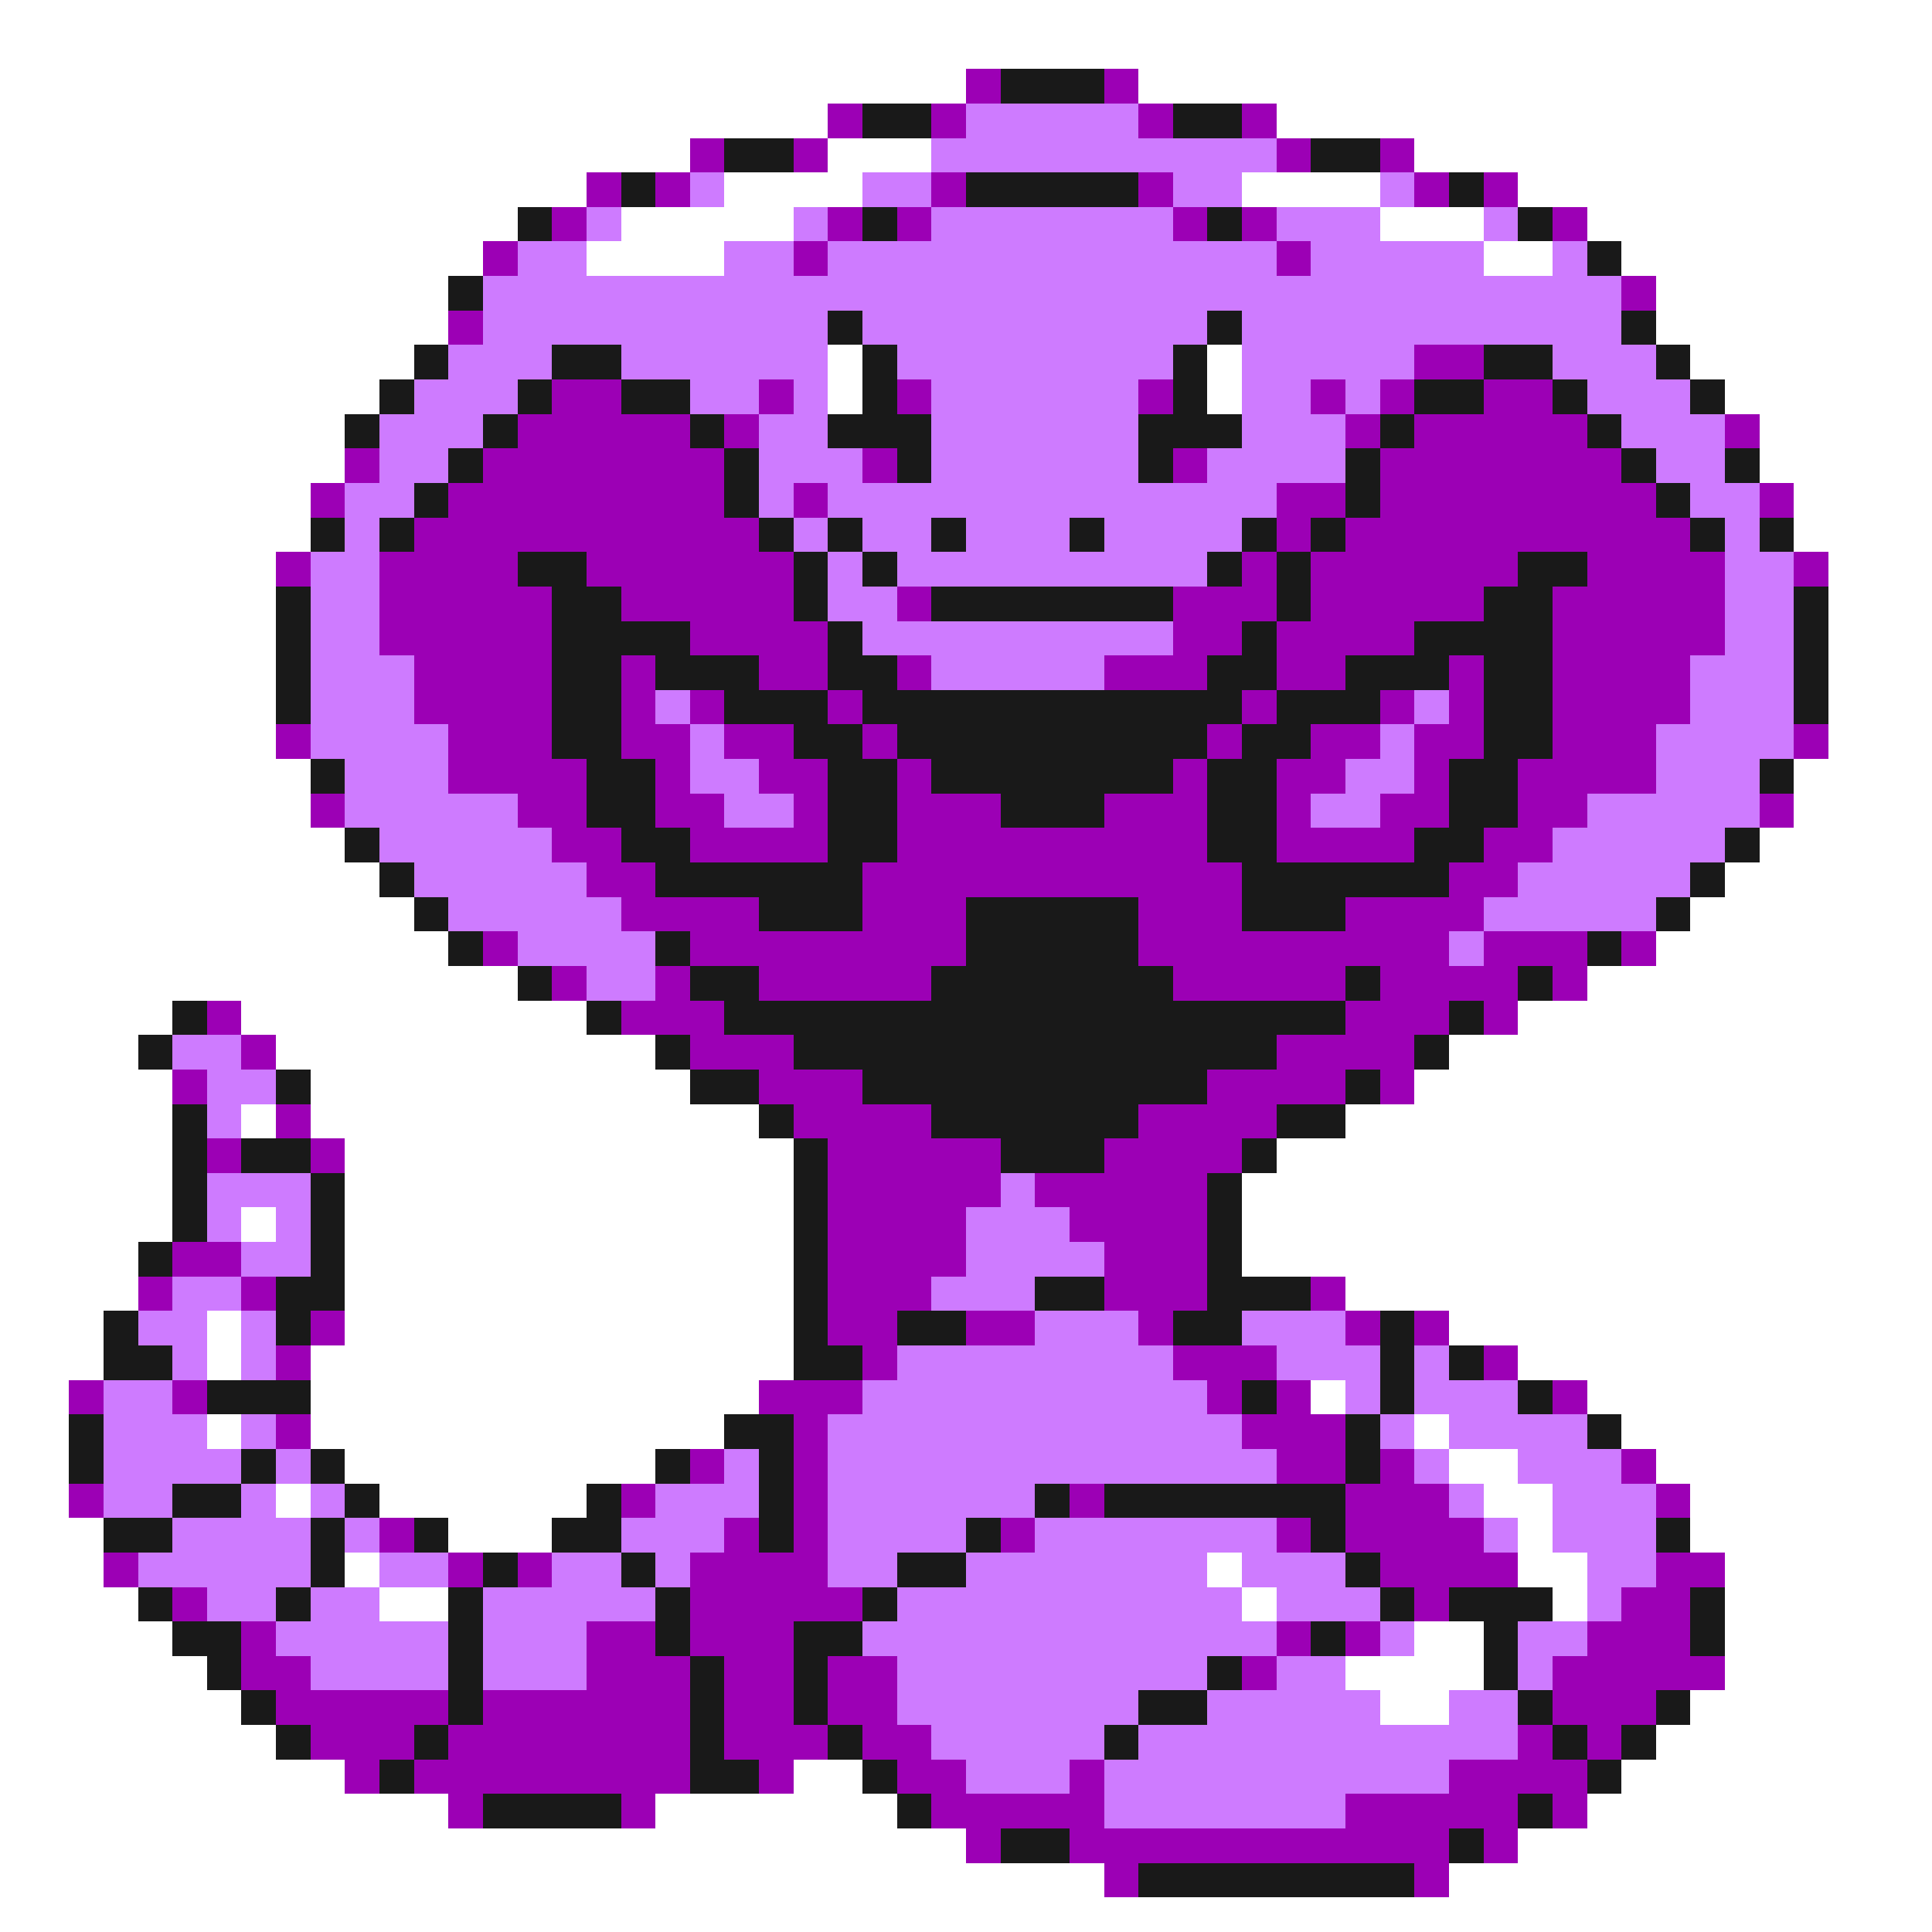 <svg xmlns="http://www.w3.org/2000/svg" viewBox="0 -0.5 56 56" shape-rendering="crispEdges">
<rect x="0" y="-0.5" width="56" height="56" fill="#808080" stroke="none"/>
<path stroke="#ffffff" d="M0 0h56M0 1h56M0 2h28M33 2h23M0 3h24M37 3h19M0 4h20M24 4h3M41 4h15M0 5h17M21 5h4M36 5h4M44 5h12M0 6h15M18 6h5M40 6h3M46 6h10M0 7h14M17 7h4M43 7h2M47 7h9M0 8h13M48 8h8M0 9h13M48 9h8M0 10h12M24 10h1M35 10h1M49 10h7M0 11h11M24 11h1M35 11h1M50 11h6M0 12h10M51 12h5M0 13h10M51 13h5M0 14h9M52 14h4M0 15h9M52 15h4M0 16h8M53 16h3M0 17h8M53 17h3M0 18h8M53 18h3M0 19h8M53 19h3M0 20h8M53 20h3M0 21h8M53 21h3M0 22h9M52 22h4M0 23h9M52 23h4M0 24h10M51 24h5M0 25h11M50 25h6M0 26h12M49 26h7M0 27h13M48 27h8M0 28h15M46 28h10M0 29h5M7 29h10M44 29h12M0 30h4M8 30h11M42 30h14M0 31h5M9 31h11M41 31h15M0 32h5M7 32h1M9 32h13M39 32h17M0 33h5M10 33h13M37 33h19M0 34h5M10 34h13M36 34h20M0 35h5M7 35h1M10 35h13M36 35h20M0 36h4M10 36h13M36 36h20M0 37h4M10 37h13M39 37h17M0 38h3M6 38h1M10 38h13M42 38h14M0 39h3M6 39h1M9 39h14M44 39h12M0 40h2M9 40h13M38 40h1M46 40h10M0 41h2M6 41h1M9 41h12M41 41h1M47 41h9M0 42h2M10 42h9M42 42h2M48 42h8M0 43h2M8 43h1M11 43h6M43 43h2M49 43h7M0 44h3M13 44h3M44 44h1M49 44h7M0 45h3M10 45h1M35 45h1M44 45h2M50 45h6M0 46h4M11 46h2M36 46h1M45 46h1M50 46h6M0 47h5M41 47h2M50 47h6M0 48h6M39 48h4M50 48h6M0 49h7M40 49h2M49 49h7M0 50h8M48 50h8M0 51h10M23 51h2M47 51h9M0 52h13M19 52h7M46 52h10M0 53h28M44 53h12M0 54h32M42 54h14M0 55h56" />
<path stroke="#9c00b5" d="M28 2h1M32 2h1M24 3h1M27 3h1M33 3h1M36 3h1M20 4h1M23 4h1M37 4h1M40 4h1M17 5h1M19 5h1M27 5h1M33 5h1M41 5h1M43 5h1M16 6h1M24 6h1M26 6h1M34 6h1M36 6h1M45 6h1M14 7h1M23 7h1M37 7h1M47 8h1M13 9h1M41 10h2M16 11h2M22 11h1M26 11h1M33 11h1M38 11h1M40 11h1M43 11h2M15 12h5M21 12h1M39 12h1M41 12h5M50 12h1M10 13h1M14 13h7M25 13h1M34 13h1M40 13h7M9 14h1M13 14h8M23 14h1M37 14h2M40 14h8M51 14h1M12 15h10M37 15h1M39 15h10M8 16h1M11 16h4M17 16h6M36 16h1M38 16h6M46 16h4M52 16h1M11 17h5M18 17h5M26 17h1M34 17h3M38 17h5M45 17h5M11 18h5M20 18h4M34 18h2M37 18h4M45 18h5M12 19h4M18 19h1M22 19h2M26 19h1M32 19h3M37 19h2M42 19h1M45 19h4M12 20h4M18 20h1M20 20h1M24 20h1M36 20h1M40 20h1M42 20h1M45 20h4M8 21h1M13 21h3M18 21h2M21 21h2M25 21h1M35 21h1M38 21h2M41 21h2M45 21h3M52 21h1M13 22h4M19 22h1M22 22h2M26 22h1M34 22h1M37 22h2M41 22h1M44 22h4M9 23h1M15 23h2M19 23h2M23 23h1M26 23h3M32 23h3M37 23h1M40 23h2M44 23h2M51 23h1M16 24h2M20 24h4M26 24h9M37 24h4M43 24h2M17 25h2M25 25h11M42 25h2M18 26h4M25 26h3M33 26h3M39 26h4M14 27h1M20 27h8M33 27h9M43 27h3M47 27h1M16 28h1M19 28h1M22 28h5M34 28h5M40 28h4M45 28h1M6 29h1M18 29h3M39 29h3M43 29h1M7 30h1M20 30h3M37 30h4M5 31h1M22 31h3M35 31h4M40 31h1M8 32h1M23 32h4M33 32h4M6 33h1M9 33h1M24 33h5M32 33h4M24 34h5M30 34h5M24 35h4M31 35h4M5 36h2M24 36h4M32 36h3M4 37h1M7 37h1M24 37h3M32 37h3M38 37h1M9 38h1M24 38h2M28 38h2M33 38h1M39 38h1M41 38h1M8 39h1M25 39h1M34 39h3M43 39h1M2 40h1M5 40h1M22 40h3M35 40h1M37 40h1M45 40h1M8 41h1M23 41h1M36 41h3M20 42h1M23 42h1M37 42h2M40 42h1M47 42h1M2 43h1M18 43h1M23 43h1M31 43h1M39 43h3M48 43h1M11 44h1M21 44h1M23 44h1M29 44h1M37 44h1M39 44h4M3 45h1M13 45h1M15 45h1M20 45h4M40 45h4M48 45h2M5 46h1M20 46h5M41 46h1M47 46h2M7 47h1M17 47h2M20 47h3M37 47h1M39 47h1M46 47h3M7 48h2M17 48h3M21 48h2M24 48h2M36 48h1M45 48h5M8 49h5M14 49h6M21 49h2M24 49h2M45 49h3M9 50h3M13 50h7M21 50h3M25 50h2M44 50h1M46 50h1M10 51h1M12 51h8M22 51h1M26 51h2M31 51h1M42 51h4M13 52h1M18 52h1M27 52h5M39 52h5M45 52h1M28 53h1M31 53h11M43 53h1M32 54h1M41 54h1" />
<path stroke="#191919" d="M29 2h3M25 3h2M34 3h2M21 4h2M38 4h2M18 5h1M28 5h5M42 5h1M15 6h1M25 6h1M35 6h1M44 6h1M46 7h1M13 8h1M24 9h1M35 9h1M47 9h1M12 10h1M16 10h2M25 10h1M34 10h1M43 10h2M48 10h1M11 11h1M15 11h1M18 11h2M25 11h1M34 11h1M41 11h2M45 11h1M49 11h1M10 12h1M14 12h1M20 12h1M24 12h3M33 12h3M40 12h1M46 12h1M13 13h1M21 13h1M26 13h1M33 13h1M39 13h1M47 13h1M50 13h1M12 14h1M21 14h1M39 14h1M48 14h1M9 15h1M11 15h1M22 15h1M24 15h1M27 15h1M31 15h1M36 15h1M38 15h1M49 15h1M51 15h1M15 16h2M23 16h1M25 16h1M35 16h1M37 16h1M44 16h2M8 17h1M16 17h2M23 17h1M27 17h7M37 17h1M43 17h2M52 17h1M8 18h1M16 18h4M24 18h1M36 18h1M41 18h4M52 18h1M8 19h1M16 19h2M19 19h3M24 19h2M35 19h2M39 19h3M43 19h2M52 19h1M8 20h1M16 20h2M21 20h3M25 20h11M37 20h3M43 20h2M52 20h1M16 21h2M23 21h2M26 21h9M36 21h2M43 21h2M9 22h1M17 22h2M24 22h2M27 22h7M35 22h2M42 22h2M51 22h1M17 23h2M24 23h2M29 23h3M35 23h2M42 23h2M10 24h1M18 24h2M24 24h2M35 24h2M41 24h2M50 24h1M11 25h1M19 25h6M36 25h6M49 25h1M12 26h1M22 26h3M28 26h5M36 26h3M48 26h1M13 27h1M19 27h1M28 27h5M46 27h1M15 28h1M20 28h2M27 28h7M39 28h1M44 28h1M5 29h1M17 29h1M21 29h18M42 29h1M4 30h1M19 30h1M23 30h14M41 30h1M8 31h1M20 31h2M25 31h10M39 31h1M5 32h1M22 32h1M27 32h6M37 32h2M5 33h1M7 33h2M23 33h1M29 33h3M36 33h1M5 34h1M9 34h1M23 34h1M35 34h1M5 35h1M9 35h1M23 35h1M35 35h1M4 36h1M9 36h1M23 36h1M35 36h1M8 37h2M23 37h1M30 37h2M35 37h3M3 38h1M8 38h1M23 38h1M26 38h2M34 38h2M40 38h1M3 39h2M23 39h2M40 39h1M42 39h1M6 40h3M36 40h1M40 40h1M44 40h1M2 41h1M21 41h2M39 41h1M46 41h1M2 42h1M7 42h1M9 42h1M19 42h1M22 42h1M39 42h1M5 43h2M10 43h1M17 43h1M22 43h1M30 43h1M32 43h7M3 44h2M9 44h1M12 44h1M16 44h2M22 44h1M28 44h1M38 44h1M48 44h1M9 45h1M14 45h1M18 45h1M26 45h2M39 45h1M4 46h1M8 46h1M13 46h1M19 46h1M25 46h1M40 46h1M42 46h3M49 46h1M5 47h2M13 47h1M19 47h1M23 47h2M38 47h1M43 47h1M49 47h1M6 48h1M13 48h1M20 48h1M23 48h1M35 48h1M43 48h1M7 49h1M13 49h1M20 49h1M23 49h1M33 49h2M44 49h1M48 49h1M8 50h1M12 50h1M20 50h1M24 50h1M32 50h1M45 50h1M47 50h1M11 51h1M20 51h2M25 51h1M46 51h1M14 52h4M26 52h1M44 52h1M29 53h2M42 53h1M33 54h8" />
<path stroke="#ce7bff" d="M28 3h5M27 4h10M20 5h1M25 5h2M34 5h2M40 5h1M17 6h1M23 6h1M27 6h7M37 6h3M43 6h1M15 7h2M21 7h2M24 7h13M38 7h5M45 7h1M14 8h33M14 9h10M25 9h10M36 9h11M13 10h3M18 10h6M26 10h8M36 10h5M45 10h3M12 11h3M20 11h2M23 11h1M27 11h6M36 11h2M39 11h1M46 11h3M11 12h3M22 12h2M27 12h6M36 12h3M47 12h3M11 13h2M22 13h3M27 13h6M35 13h4M48 13h2M10 14h2M22 14h1M24 14h13M49 14h2M10 15h1M23 15h1M25 15h2M28 15h3M32 15h4M50 15h1M9 16h2M24 16h1M26 16h9M50 16h2M9 17h2M24 17h2M50 17h2M9 18h2M25 18h9M50 18h2M9 19h3M27 19h5M49 19h3M9 20h3M19 20h1M41 20h1M49 20h3M9 21h4M20 21h1M40 21h1M48 21h4M10 22h3M20 22h2M39 22h2M48 22h3M10 23h5M21 23h2M38 23h2M46 23h5M11 24h5M45 24h5M12 25h5M44 25h5M13 26h5M43 26h5M15 27h4M42 27h1M17 28h2M5 30h2M6 31h2M6 32h1M6 34h3M29 34h1M6 35h1M8 35h1M28 35h3M7 36h2M28 36h4M5 37h2M27 37h3M4 38h2M7 38h1M30 38h3M36 38h3M5 39h1M7 39h1M26 39h8M37 39h3M41 39h1M3 40h2M25 40h10M39 40h1M41 40h3M3 41h3M7 41h1M24 41h12M40 41h1M42 41h4M3 42h4M8 42h1M21 42h1M24 42h13M41 42h1M44 42h3M3 43h2M7 43h1M9 43h1M19 43h3M24 43h6M42 43h1M45 43h3M5 44h4M10 44h1M18 44h3M24 44h4M30 44h7M43 44h1M45 44h3M4 45h5M11 45h2M16 45h2M19 45h1M24 45h2M28 45h7M36 45h3M46 45h2M6 46h2M9 46h2M14 46h5M26 46h10M37 46h3M46 46h1M8 47h5M14 47h3M25 47h12M40 47h1M44 47h2M9 48h4M14 48h3M26 48h9M37 48h2M44 48h1M26 49h7M35 49h5M42 49h2M27 50h5M33 50h11M28 51h3M32 51h10M32 52h7" />
</svg>